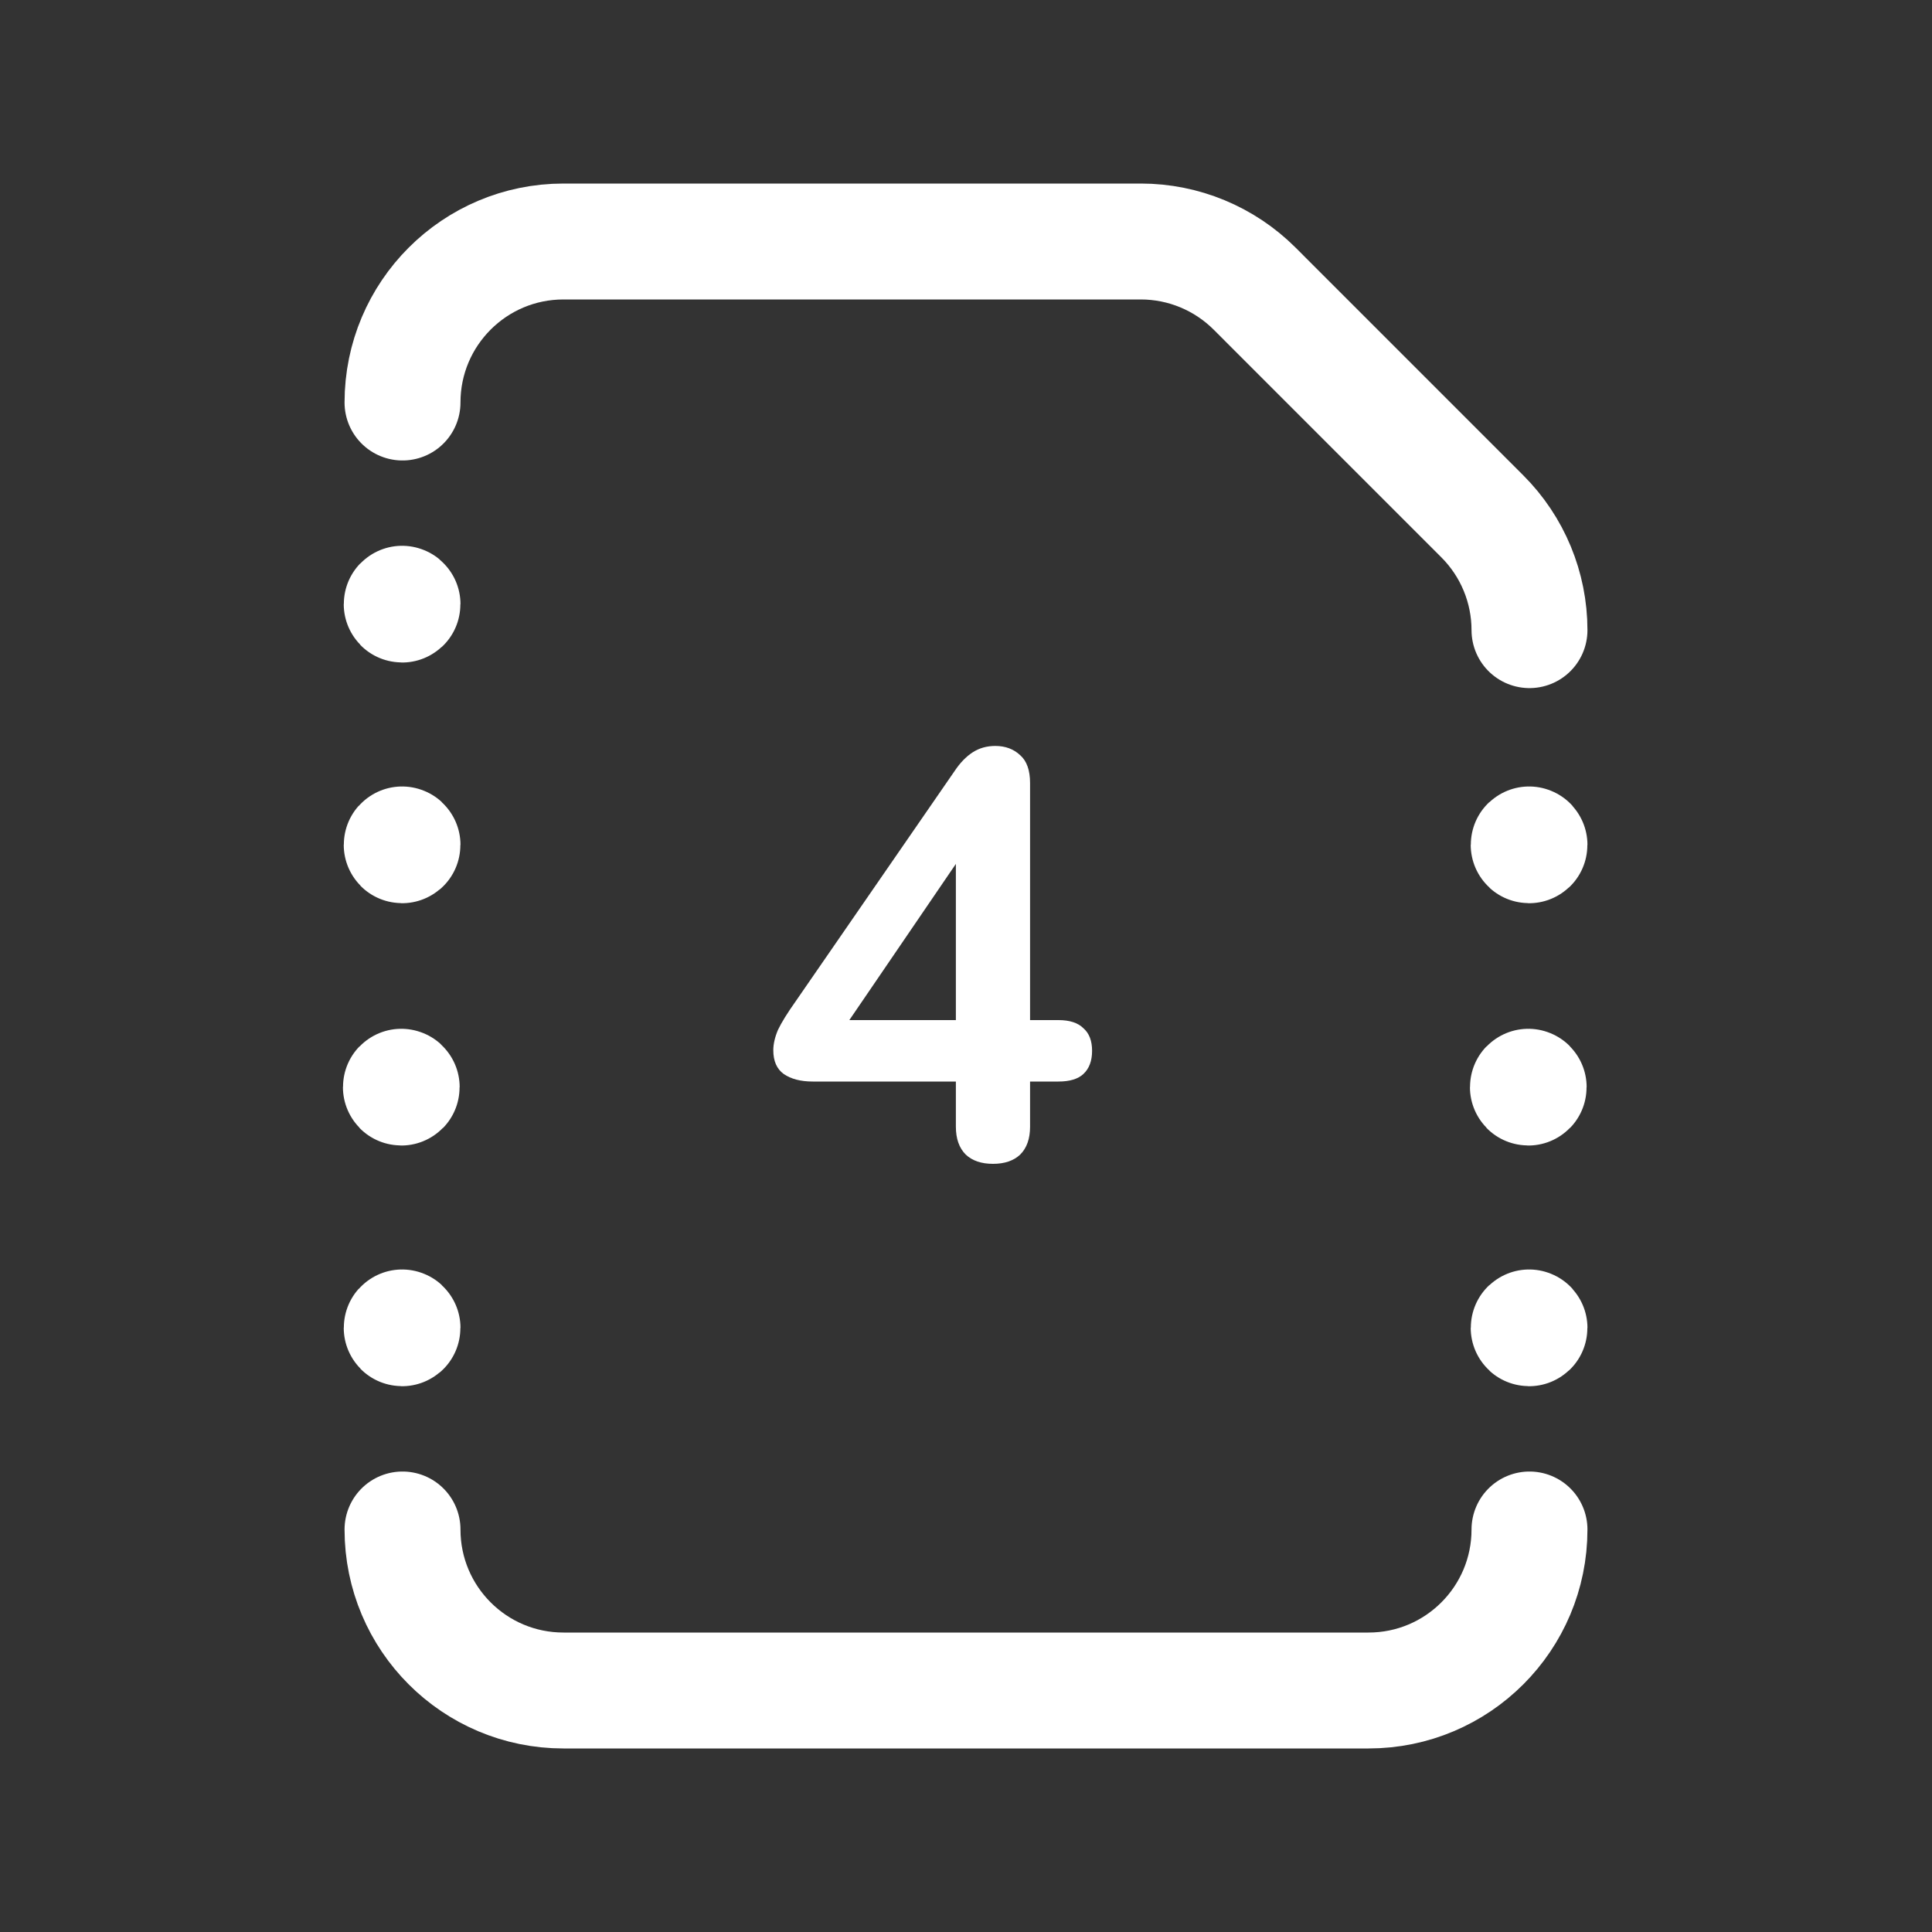 <svg width="50" height="50" viewBox="0 0 50 50" fill="none" xmlns="http://www.w3.org/2000/svg">
<rect x="0" y="0" width="50" height="50" fill="#333333" stroke="none"/>
<path d="M39.583 16.308C39.583 15.204 39.144 14.144 38.362 13.363L32.471 7.471C31.689 6.69 30.629 6.25 29.525 6.25H14.583C12.281 6.25 10.417 8.115 10.417 10.417" stroke="white" stroke-width="3" stroke-linecap="round" stroke-linejoin="round"/>
<path d="M10.417 39.583C10.417 41.885 12.281 43.75 14.583 43.75H35.417C37.719 43.75 39.583 41.885 39.583 39.583" stroke="white" stroke-width="3" stroke-linecap="round" stroke-linejoin="round"/>
<path d="M10.406 21.854C10.4 21.854 10.396 21.858 10.396 21.865C10.396 21.871 10.4 21.875 10.406 21.875C10.412 21.875 10.417 21.871 10.417 21.865C10.417 21.858 10.412 21.854 10.406 21.854" stroke="white" stroke-width="3" stroke-linecap="round" stroke-linejoin="round"/>
<path d="M10.385 28.125C10.379 28.125 10.375 28.129 10.375 28.135C10.375 28.142 10.379 28.146 10.385 28.146C10.392 28.146 10.396 28.142 10.396 28.135C10.396 28.129 10.392 28.125 10.385 28.125" stroke="white" stroke-width="3" stroke-linecap="round" stroke-linejoin="round"/>
<path d="M10.406 34.354C10.4 34.354 10.396 34.358 10.396 34.365C10.396 34.371 10.4 34.375 10.406 34.375C10.412 34.375 10.417 34.371 10.417 34.365C10.417 34.358 10.412 34.354 10.406 34.354" stroke="white" stroke-width="3" stroke-linecap="round" stroke-linejoin="round"/>
<path d="M10.406 15.625C10.4 15.625 10.396 15.629 10.396 15.635C10.396 15.642 10.4 15.646 10.406 15.646C10.412 15.646 10.417 15.642 10.417 15.635C10.417 15.629 10.412 15.625 10.406 15.625" stroke="white" stroke-width="3" stroke-linecap="round" stroke-linejoin="round"/>
<path d="M39.573 21.854C39.567 21.854 39.562 21.858 39.562 21.865C39.562 21.871 39.567 21.875 39.573 21.875C39.579 21.875 39.583 21.871 39.583 21.865C39.583 21.858 39.579 21.854 39.573 21.854" stroke="white" stroke-width="3" stroke-linecap="round" stroke-linejoin="round"/>
<path d="M39.552 28.125C39.546 28.125 39.542 28.129 39.542 28.135C39.542 28.142 39.546 28.146 39.552 28.146C39.558 28.146 39.562 28.142 39.562 28.135C39.562 28.129 39.558 28.125 39.552 28.125" stroke="white" stroke-width="3" stroke-linecap="round" stroke-linejoin="round"/>
<path d="M39.573 34.354C39.567 34.354 39.562 34.358 39.562 34.365C39.562 34.371 39.567 34.375 39.573 34.375C39.579 34.375 39.583 34.371 39.583 34.365C39.583 34.358 39.579 34.354 39.573 34.354" stroke="white" stroke-width="3" stroke-linecap="round" stroke-linejoin="round"/>
<path d="M25.698 30.12C25.398 30.12 25.163 30.04 24.993 29.88C24.823 29.71 24.738 29.47 24.738 29.16V27.99H21.033C20.723 27.99 20.473 27.925 20.283 27.795C20.103 27.665 20.013 27.46 20.013 27.18C20.013 27.02 20.053 26.845 20.133 26.655C20.223 26.465 20.378 26.215 20.598 25.905L24.708 19.95C24.848 19.74 25.003 19.58 25.173 19.47C25.343 19.36 25.538 19.305 25.758 19.305C26.018 19.305 26.233 19.385 26.403 19.545C26.573 19.695 26.658 19.935 26.658 20.265V26.4H27.393C27.683 26.4 27.898 26.47 28.038 26.61C28.188 26.74 28.263 26.935 28.263 27.195C28.263 27.455 28.188 27.655 28.038 27.795C27.898 27.925 27.683 27.99 27.393 27.99H26.658V29.16C26.658 29.47 26.573 29.71 26.403 29.88C26.233 30.04 25.998 30.12 25.698 30.12ZM24.738 26.4V21.72H25.173L21.633 26.91V26.4H24.738Z" fill="white"/>
</svg>
